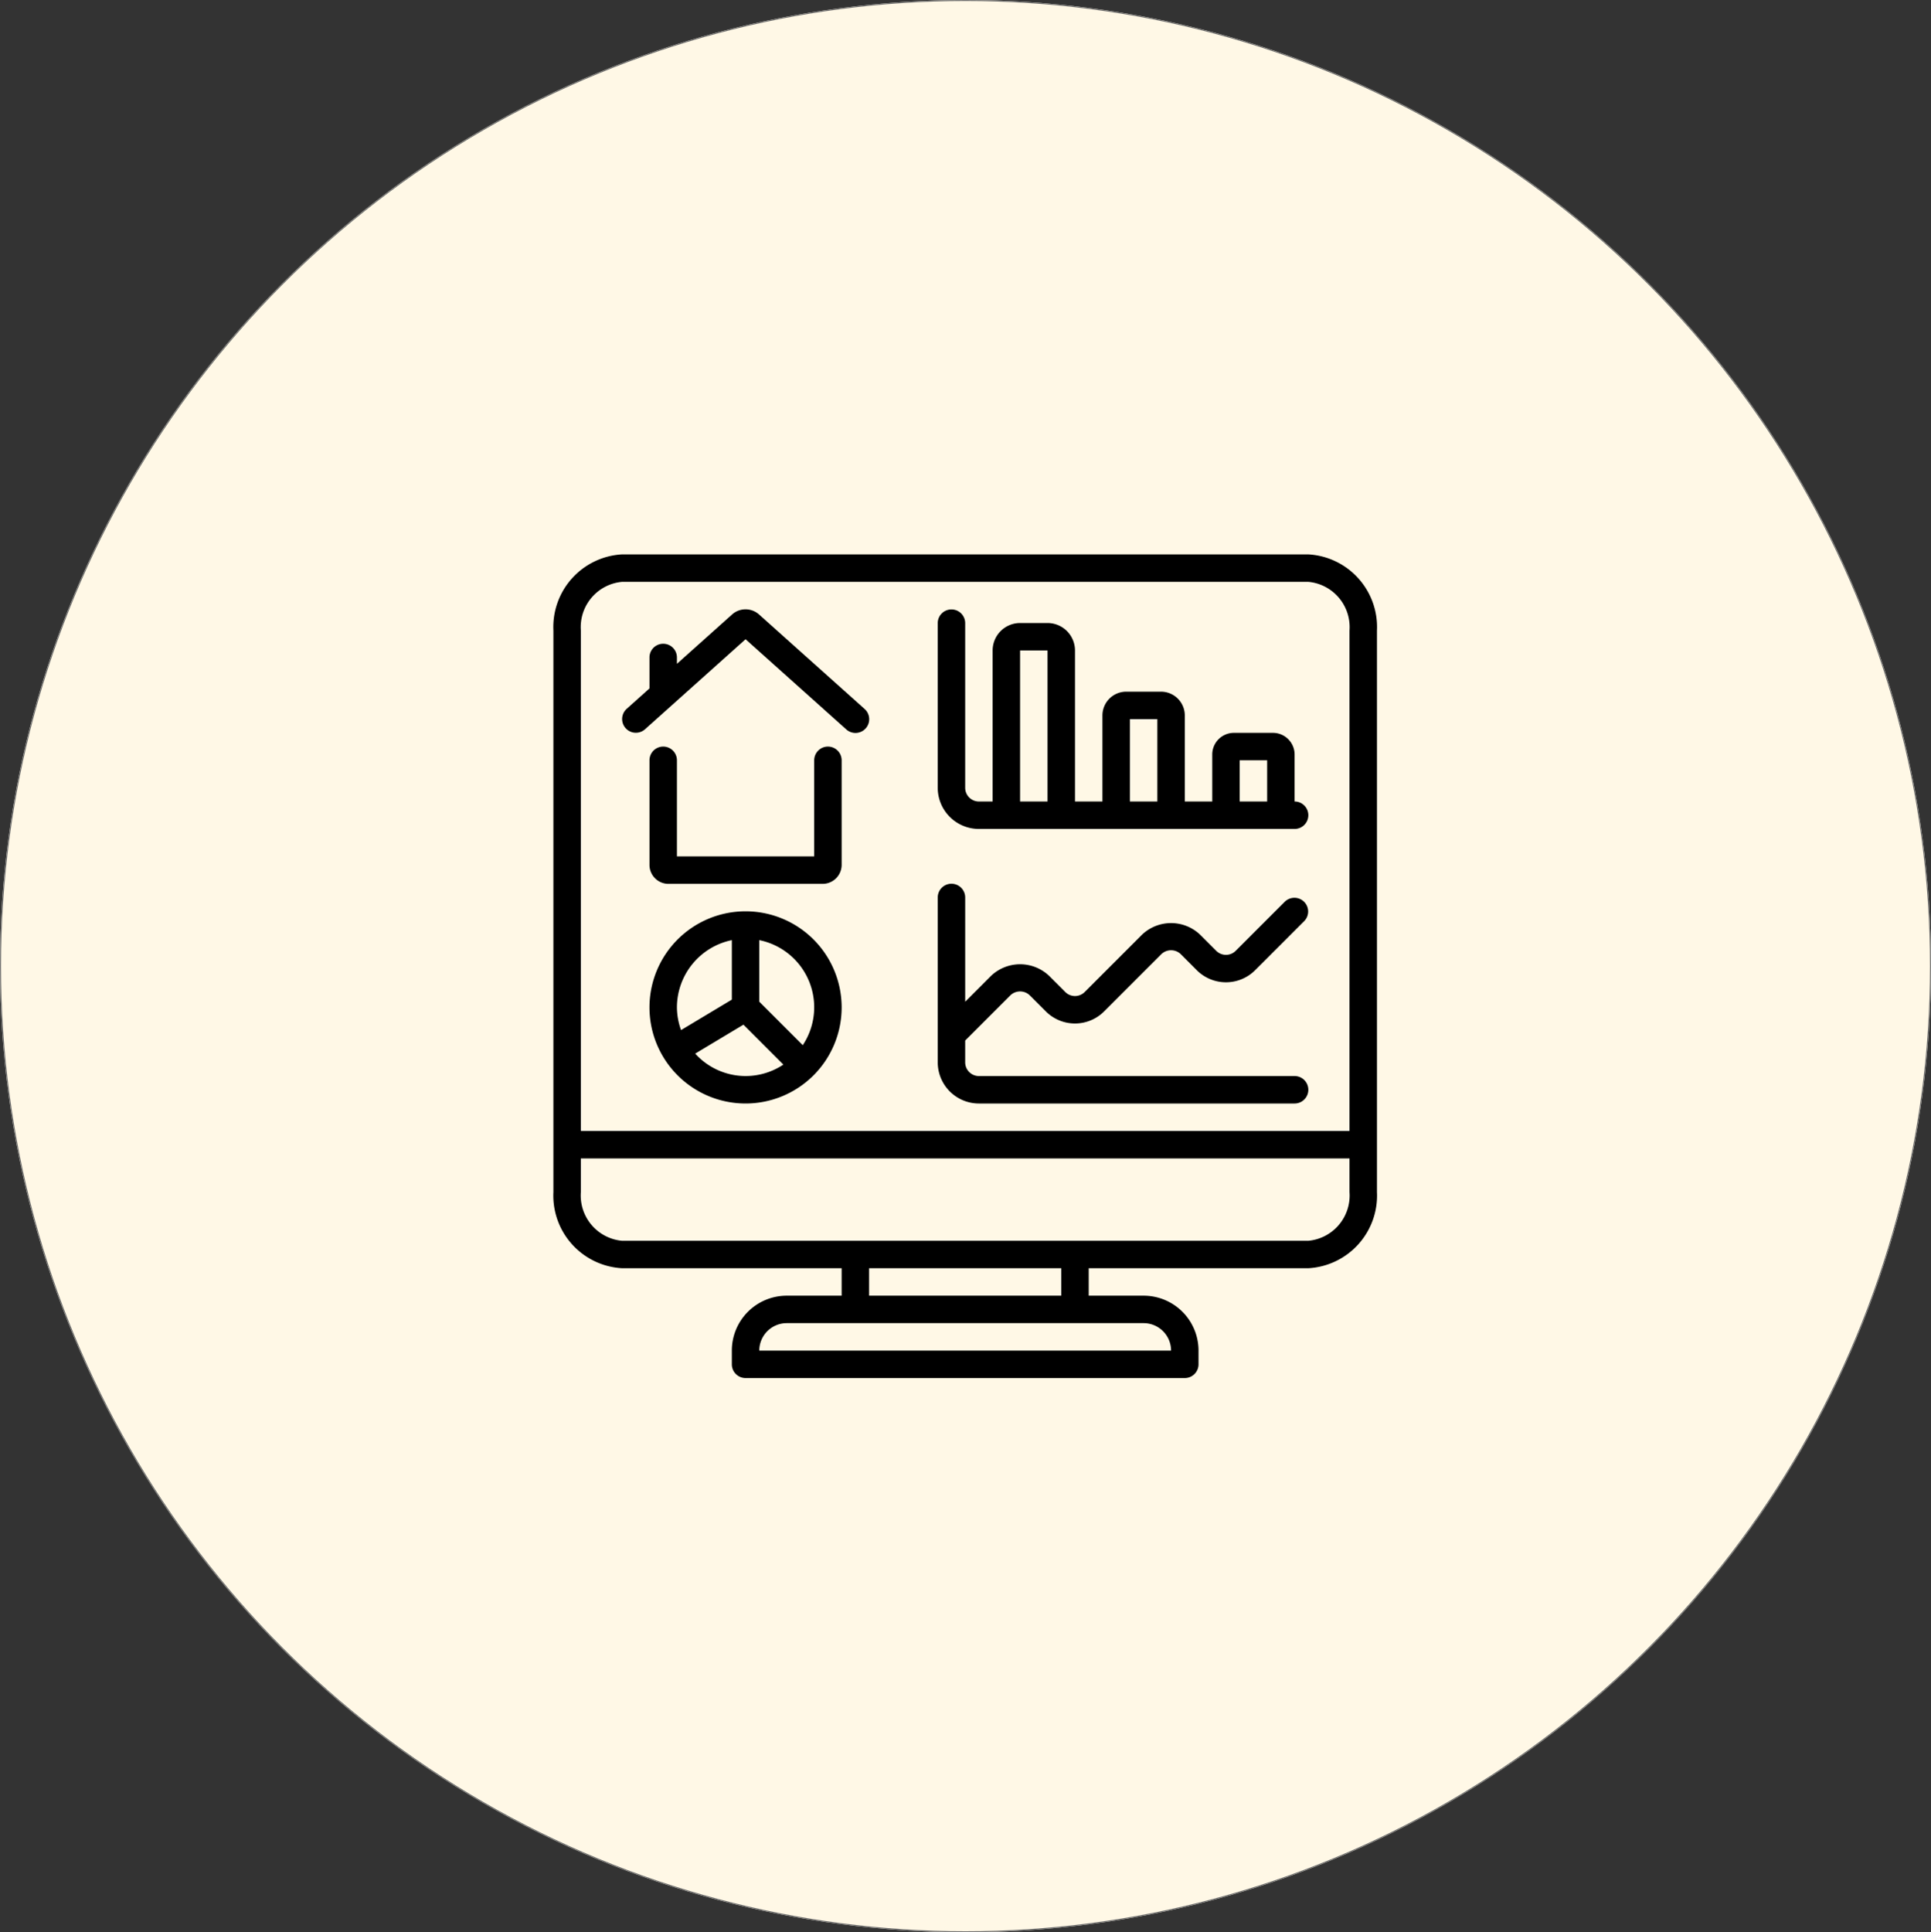 <svg xmlns="http://www.w3.org/2000/svg" width="1902" height="1903" viewBox="0 0 1902 1903"><rect x="0" y="0" width="1902" height="1903" fill="#333333" stroke="none"/><g id="Group_7" data-name="Group 7" transform="translate(-2678 -7884)"><g id="Ellipse_7" fill="#fff8e6" stroke="#707070" stroke-width="1" data-name="Ellipse 7" transform="translate(2678 7884)"><ellipse cx="951" cy="951.5" stroke="none" rx="951" ry="951.5"/><ellipse cx="951" cy="951.5" fill="none" rx="950.5" ry="951"/></g><g id="home" transform="translate(3222 8429.947)"><g id="Group_6" data-name="Group 6" transform="translate(1 0.053)"><g id="Group_5" data-name="Group 5"><path id="Path_23" d="M178.3,38.977a19.928,19.928,0,0,0-26.12.2l-54.419,48.7V81.5a13.52,13.52,0,0,0-27.039,0v30.6L48.187,132.266a13.52,13.52,0,0,0,18.035,20.145l99.142-88.746,99.142,88.746a13.52,13.52,0,1,0,18.035-20.145Z" data-name="Path 23" transform="translate(23.999 19.903)"/><path id="Path_24" d="M236.547,119.52a13.519,13.519,0,0,0-13.52,13.519v94.64H87.826v-94.64a13.519,13.519,0,0,0-27.039,0V236.265A18.7,18.7,0,0,0,79.716,254.72H231.139a18.741,18.741,0,0,0,18.929-18.5V133.039A13.522,13.522,0,0,0,236.547,119.52Z" data-name="Path 24" transform="translate(33.938 69.761)"/><path id="Path_25" d="M155.427,221.92a94.64,94.64,0,1,0,94.64,94.64A94.64,94.64,0,0,0,155.427,221.92Zm-67.6,94.64a67.72,67.72,0,0,1,54.08-66.248v58.582l-50.024,30A66.656,66.656,0,0,1,87.826,316.56Zm17.989,45.518,47.515-28.509,39.316,39.316A66.952,66.952,0,0,1,105.815,362.077Zm105.949-8.31-42.818-42.805v-60.65a67.477,67.477,0,0,1,42.818,103.455Z" data-name="Path 25" transform="translate(33.938 129.601)"/><path id="Path_26" d="M591.507,223.466v-46.28a21.335,21.335,0,0,0-21.321-21.321H531.707a21.335,21.335,0,0,0-21.321,21.321v46.28H483.346V138.7a23.417,23.417,0,0,0-23.39-23.39H425.614a23.419,23.419,0,0,0-23.389,23.39v84.771H375.187V74.745A27.04,27.04,0,0,0,348.146,47.7H321.106a27.04,27.04,0,0,0-27.041,27.041V223.466H280.546a13.52,13.52,0,0,1-13.52-13.52V47.706a13.52,13.52,0,0,0-27.039,0v162.24a40.56,40.56,0,0,0,40.56,40.56H591.508a13.52,13.52,0,1,0,0-27.041Zm-243.36,0H321.106V74.745h27.041Zm108.161,0H429.266v-81.12h27.041Zm108.159,0H537.427v-40.56h27.041v40.56Z" data-name="Path 26" transform="translate(138.659 19.894)"/><path id="Path_27" d="M591.507,394.133H280.545a13.519,13.519,0,0,1-13.52-13.519V359.171l44.521-44.521a13.8,13.8,0,0,1,19.117,0L346.51,330.5a40.559,40.559,0,0,0,57.351,0l56.405-56.405a13.8,13.8,0,0,1,19.117,0l15.845,15.86a40.639,40.639,0,0,0,57.351,0l48.484-48.484a13.52,13.52,0,0,0-19.117-19.117l-48.484,48.469a13.521,13.521,0,0,1-19.117,0L498.5,254.973a41.532,41.532,0,0,0-57.351,0l-56.405,56.405a13.521,13.521,0,0,1-19.117,0L349.8,295.533a41.547,41.547,0,0,0-57.366,0l-25.4,25.4V218.374a13.52,13.52,0,1,0-27.039,0v162.24a40.56,40.56,0,0,0,40.56,40.56H591.508a13.52,13.52,0,0,0,0-27.041Z" data-name="Path 27" transform="translate(138.659 119.628)"/><path id="Path_28" d="M812.285,628.112V75.021A71.654,71.654,0,0,0,744.685.053h-676a71.656,71.656,0,0,0-67.6,74.968V628.112a71.657,71.657,0,0,0,67.6,74.982H285v27.041h-54.08a54.08,54.08,0,0,0-54.08,54.08v13.52a13.519,13.519,0,0,0,13.519,13.519H623.006a13.519,13.519,0,0,0,13.519-13.519v-13.52a54.08,54.08,0,0,0-54.08-54.08h-54.08V703.094h216.32A71.655,71.655,0,0,0,812.285,628.112ZM582.445,757.175a27.04,27.04,0,0,1,27.041,27.041h-405.6a27.04,27.04,0,0,1,27.041-27.041Zm-270.4-27.041V703.094H501.326v27.041Zm432.64-54.08h-676a44.779,44.779,0,0,1-40.56-47.942V594.935H785.247v33.178A44.78,44.78,0,0,1,744.685,676.055Zm40.56-601.034V567.894H28.125V75.021a44.766,44.766,0,0,1,40.56-47.929h676A44.765,44.765,0,0,1,785.245,75.021Z" data-name="Path 28" transform="translate(-1 -0.053)"/></g></g></g></g></svg>